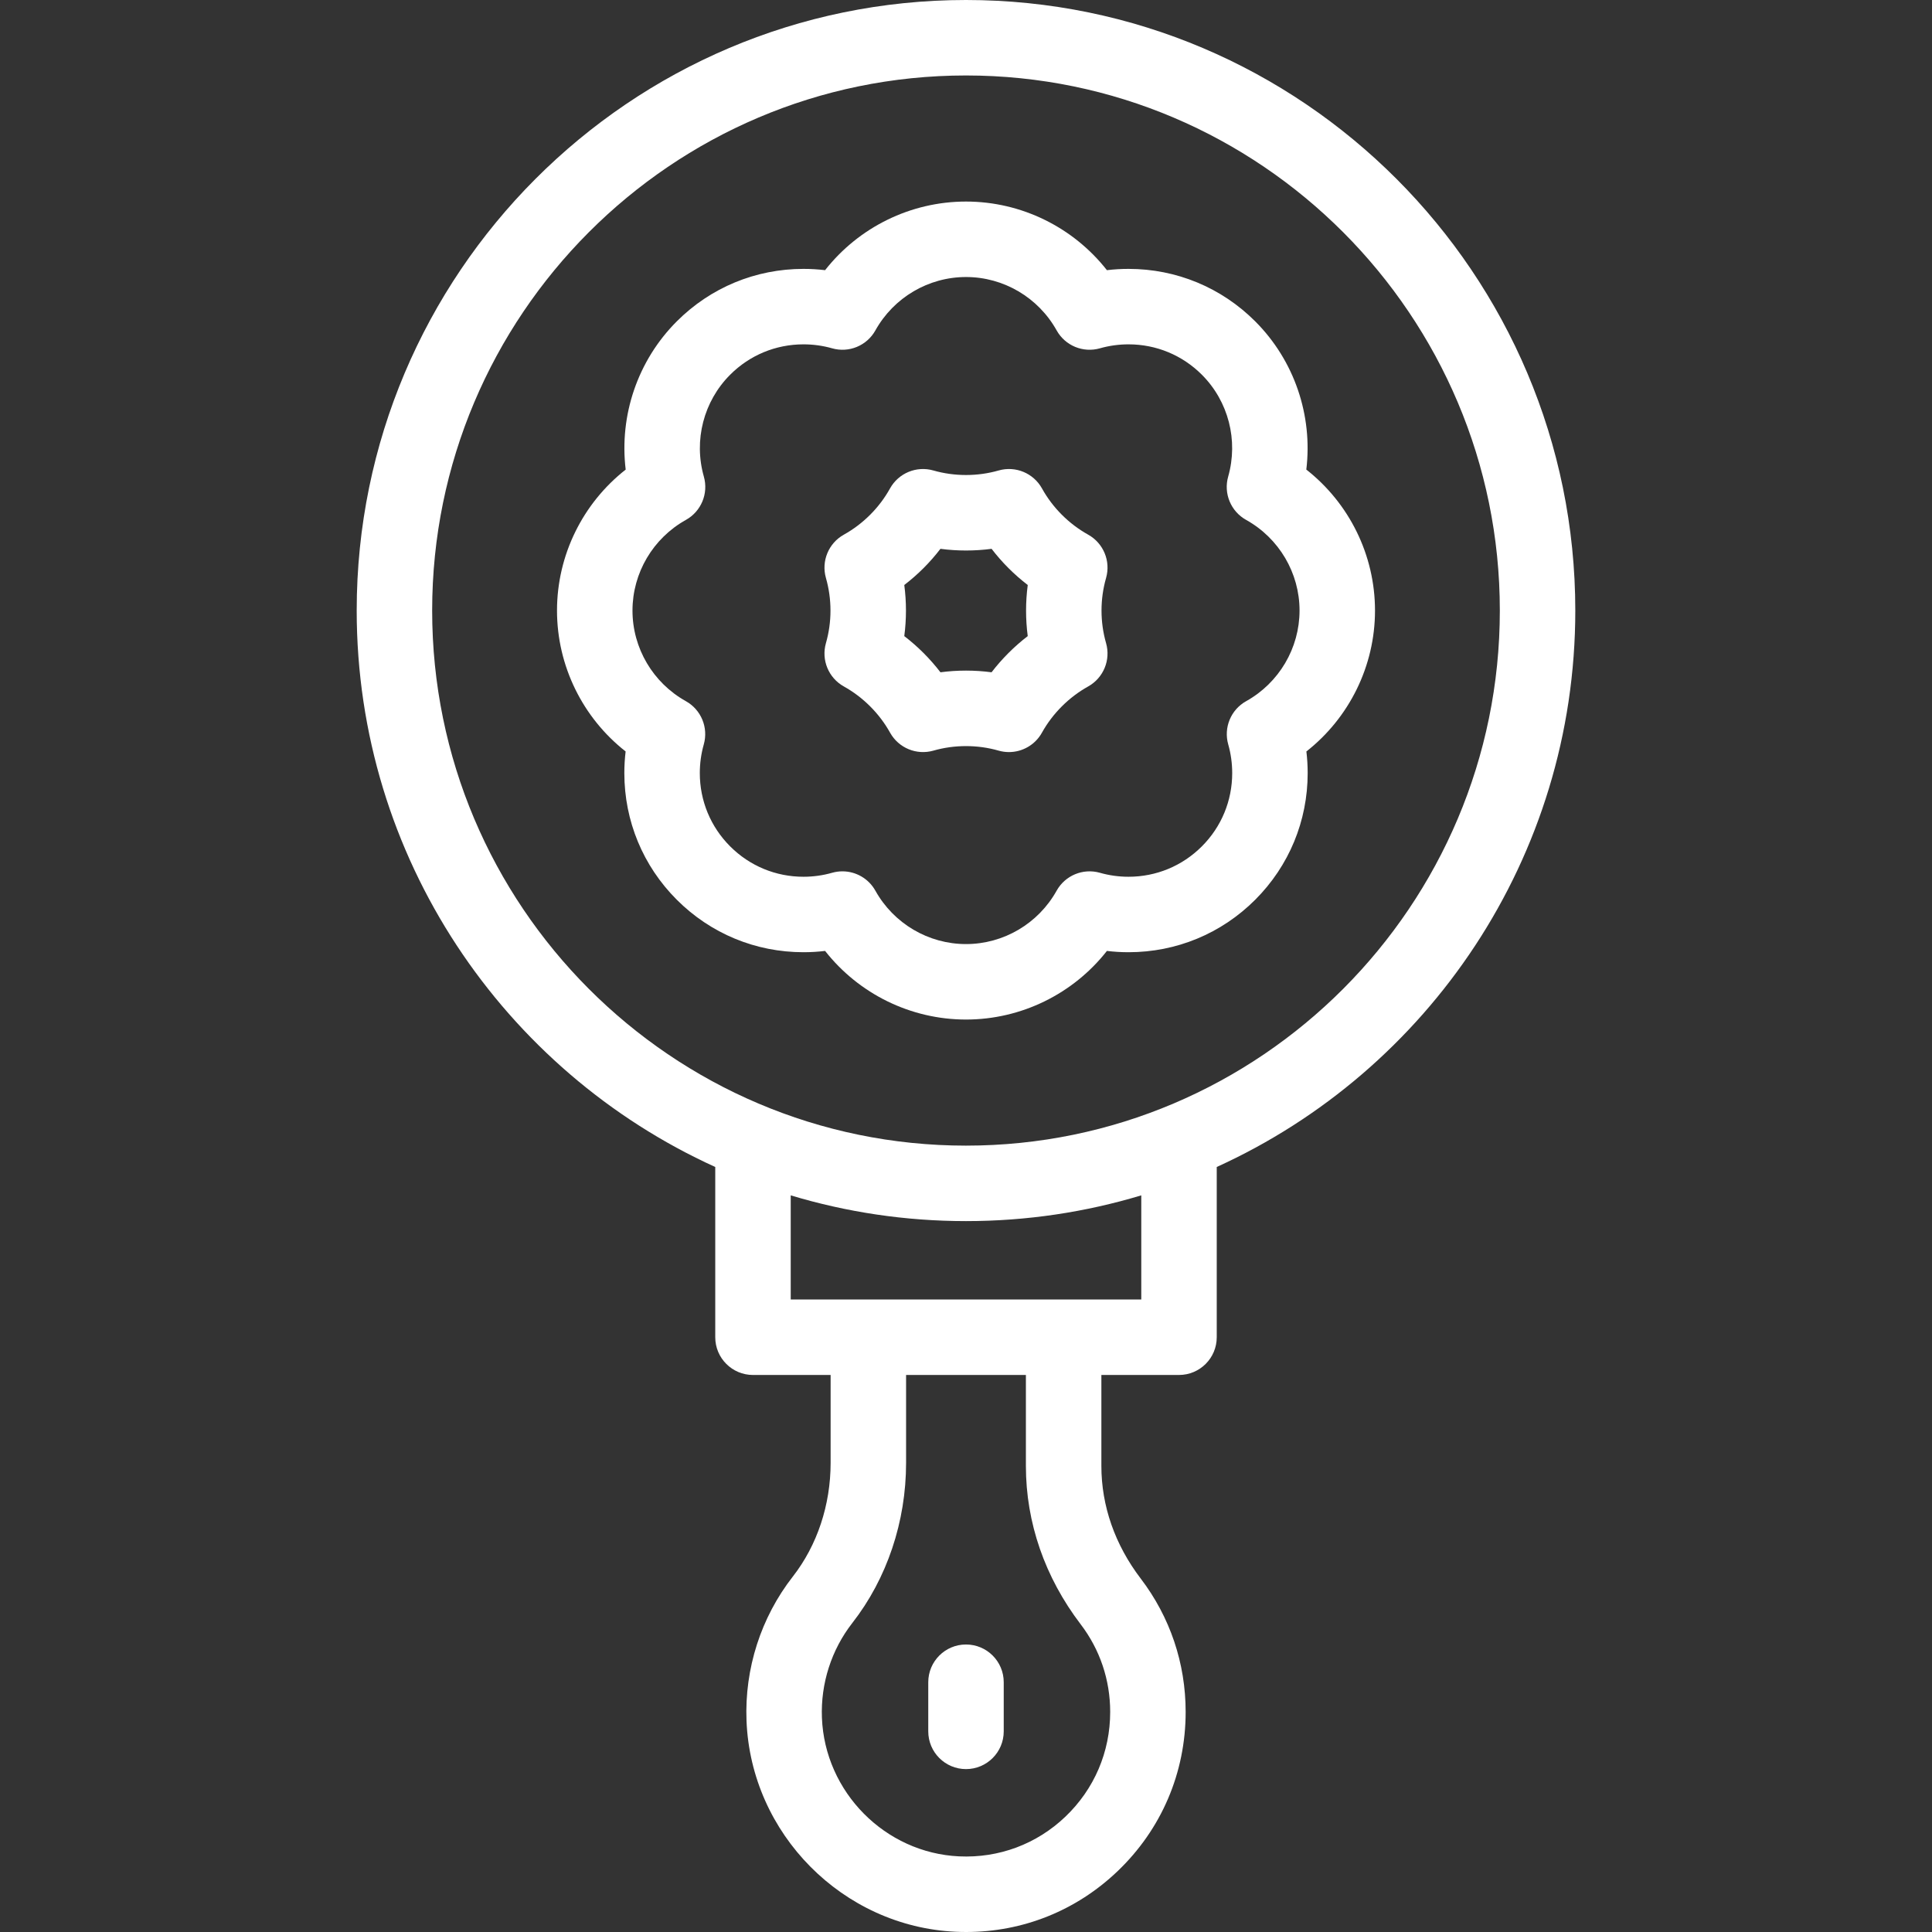 <svg id="Capa_1" fill="#FFFFFF" enable-background="new 0 0 512.001 512.001" height="512" viewBox="0 0 512.001 512.001" width="512" xmlns="http://www.w3.org/2000/svg"><rect x="0" y="0" width="512.001" height="512.001" fill="#333333" stroke="none"/><g><path d="m346.188 124.446c1.73-14.357-3.159-28.899-13.545-39.285-8.967-8.966-20.888-13.904-33.568-13.904-1.922 0-3.836.114-5.73.342-8.929-11.366-22.665-18.185-37.345-18.185s-28.415 6.819-37.344 18.185c-1.895-.228-3.809-.342-5.73-.342-12.682 0-24.604 4.938-33.567 13.904-10.387 10.386-15.276 24.928-13.546 39.285-11.376 8.928-18.201 22.668-18.201 37.356 0 14.681 6.819 28.416 18.185 37.344-.228 1.896-.342 3.809-.342 5.73 0 12.681 4.938 24.603 13.903 33.567 8.965 8.967 20.887 13.905 33.568 13.905 1.923 0 3.836-.114 5.731-.342 8.928 11.365 22.663 18.184 37.343 18.184s28.415-6.818 37.343-18.184c1.896.228 3.809.342 5.731.342 12.681 0 24.602-4.938 33.568-13.904s13.903-20.888 13.903-33.568c0-1.922-.114-3.835-.342-5.73 11.365-8.928 18.185-22.663 18.185-37.344.001-14.688-6.824-28.428-18.2-37.356zm-15.945 61.373c-4.052 2.261-6.018 7.011-4.746 11.473.696 2.446 1.05 4.998 1.05 7.585 0 7.339-2.857 14.237-8.046 19.426-5.188 5.189-12.088 8.047-19.426 8.047-2.587 0-5.138-.354-7.582-1.051-4.467-1.27-9.215.693-11.476 4.745-4.867 8.727-14.07 14.147-24.017 14.147s-19.149-5.421-24.017-14.147c-1.8-3.226-5.179-5.129-8.733-5.129-.91 0-1.832.125-2.742.384-2.444.697-4.995 1.051-7.582 1.051-7.339 0-14.237-2.857-19.426-8.047-5.188-5.188-8.046-12.087-8.046-19.426 0-2.587.354-5.139 1.05-7.585 1.271-4.462-.694-9.212-4.746-11.473-8.726-4.867-14.146-14.07-14.146-24.017 0-9.953 5.427-19.159 14.162-24.024 4.054-2.259 6.021-7.009 4.752-11.473-2.735-9.618-.063-19.965 6.975-27.003 5.188-5.188 12.087-8.046 19.426-8.046 2.587 0 5.139.354 7.585 1.05 4.464 1.275 9.213-.694 11.472-4.745 4.869-8.727 14.071-14.147 24.018-14.147s19.148 5.421 24.018 14.147c2.26 4.051 7.007 6.016 11.472 4.745 2.446-.696 4.998-1.05 7.585-1.05 7.338 0 14.237 2.857 19.427 8.047 7.037 7.037 9.709 17.384 6.974 27.002-1.27 4.464.698 9.214 4.752 11.473 8.735 4.865 14.162 14.071 14.162 24.024-.003 9.947-5.424 19.15-14.149 24.017z"/><path d="m288.372 141.688c-2.543-1.417-4.89-3.192-6.975-5.277-2.078-2.079-3.847-4.423-5.257-6.965-2.257-4.07-7.023-6.05-11.501-4.763-5.586 1.6-11.691 1.6-17.277 0-4.474-1.285-9.243.691-11.501 4.763-1.41 2.542-3.179 4.886-5.256 6.963-2.086 2.087-4.433 3.862-6.976 5.279-4.059 2.261-6.025 7.02-4.747 11.486.799 2.792 1.204 5.695 1.204 8.63 0 2.934-.405 5.837-1.204 8.629-1.278 4.467.688 9.226 4.747 11.486 2.541 1.416 4.888 3.192 6.976 5.28 2.087 2.086 3.862 4.433 5.279 6.976 2.261 4.059 7.021 6.023 11.486 4.747 5.584-1.598 11.676-1.598 17.26 0 .913.261 1.838.387 2.751.387 3.557 0 6.937-1.905 8.735-5.134 1.417-2.543 3.192-4.89 5.279-6.976 2.088-2.088 4.435-3.864 6.976-5.28 4.059-2.261 6.025-7.02 4.747-11.486-.799-2.792-1.204-5.695-1.204-8.629 0-2.935.405-5.838 1.204-8.63 1.279-4.467-.688-9.226-4.746-11.486zm-16.012 26.888c-1.792 1.376-3.498 2.872-5.106 4.48-1.607 1.608-3.104 3.314-4.48 5.106-2.238-.296-4.501-.445-6.772-.445s-4.534.149-6.772.445c-1.376-1.792-2.873-3.498-4.48-5.106-1.608-1.608-3.314-3.104-5.106-4.48.296-2.239.445-4.501.445-6.772s-.149-4.534-.445-6.772c1.793-1.377 3.499-2.873 5.107-4.481 1.606-1.607 3.102-3.313 4.475-5.106 4.48.592 9.074.592 13.555 0 1.374 1.793 2.868 3.499 4.476 5.107 1.608 1.607 3.314 3.104 5.106 4.48-.296 2.238-.445 4.501-.445 6.772s.146 4.533.442 6.772z"/><path d="m417.472 161.803c0-89.219-72.435-161.803-161.472-161.803s-161.471 72.584-161.471 161.803c0 65.497 39.037 122.029 95.021 147.461v45.119c0 5.522 4.478 10 10 10h20.574v23.289c0 11.151-3.556 21.852-10.012 30.128-8.455 10.838-12.815 24.407-12.277 38.206 1.165 29.975 25.503 54.542 55.407 55.93.936.043 1.867.065 2.796.065 15.027 0 29.181-5.657 40.113-16.095 11.646-11.117 18.06-26.112 18.06-42.223 0-12.905-4.124-25.136-11.925-35.367-6.811-8.935-10.41-19.24-10.41-29.804v-24.13h20.574c5.522 0 10-4.478 10-10v-45.119c55.985-25.431 95.022-81.964 95.022-147.46zm-131.091 268.639c5.122 6.718 7.83 14.755 7.83 23.241 0 10.592-4.215 20.449-11.869 27.756-7.617 7.271-17.628 11.007-28.172 10.518-19.618-.91-35.585-17.044-36.351-36.729-.354-9.085 2.51-18.009 8.062-25.127 9.185-11.773 14.242-26.842 14.242-42.429v-23.289h31.752v24.13c.001 14.981 5.017 29.48 14.506 41.929zm16.07-86.059h-92.9v-27.599c14.716 4.437 30.31 6.823 46.45 6.823s31.734-2.386 46.45-6.823zm-46.451-40.777c-78.008 0-141.472-63.613-141.472-141.804s63.465-141.802 141.472-141.802 141.472 63.612 141.472 141.803-63.464 141.803-141.472 141.803z"/><path d="m256 435.809c-5.522 0-10 4.478-10 10v13.021c0 5.522 4.478 10 10 10s10-4.478 10-10v-13.021c0-5.523-4.477-10-10-10z"/></g></svg>
